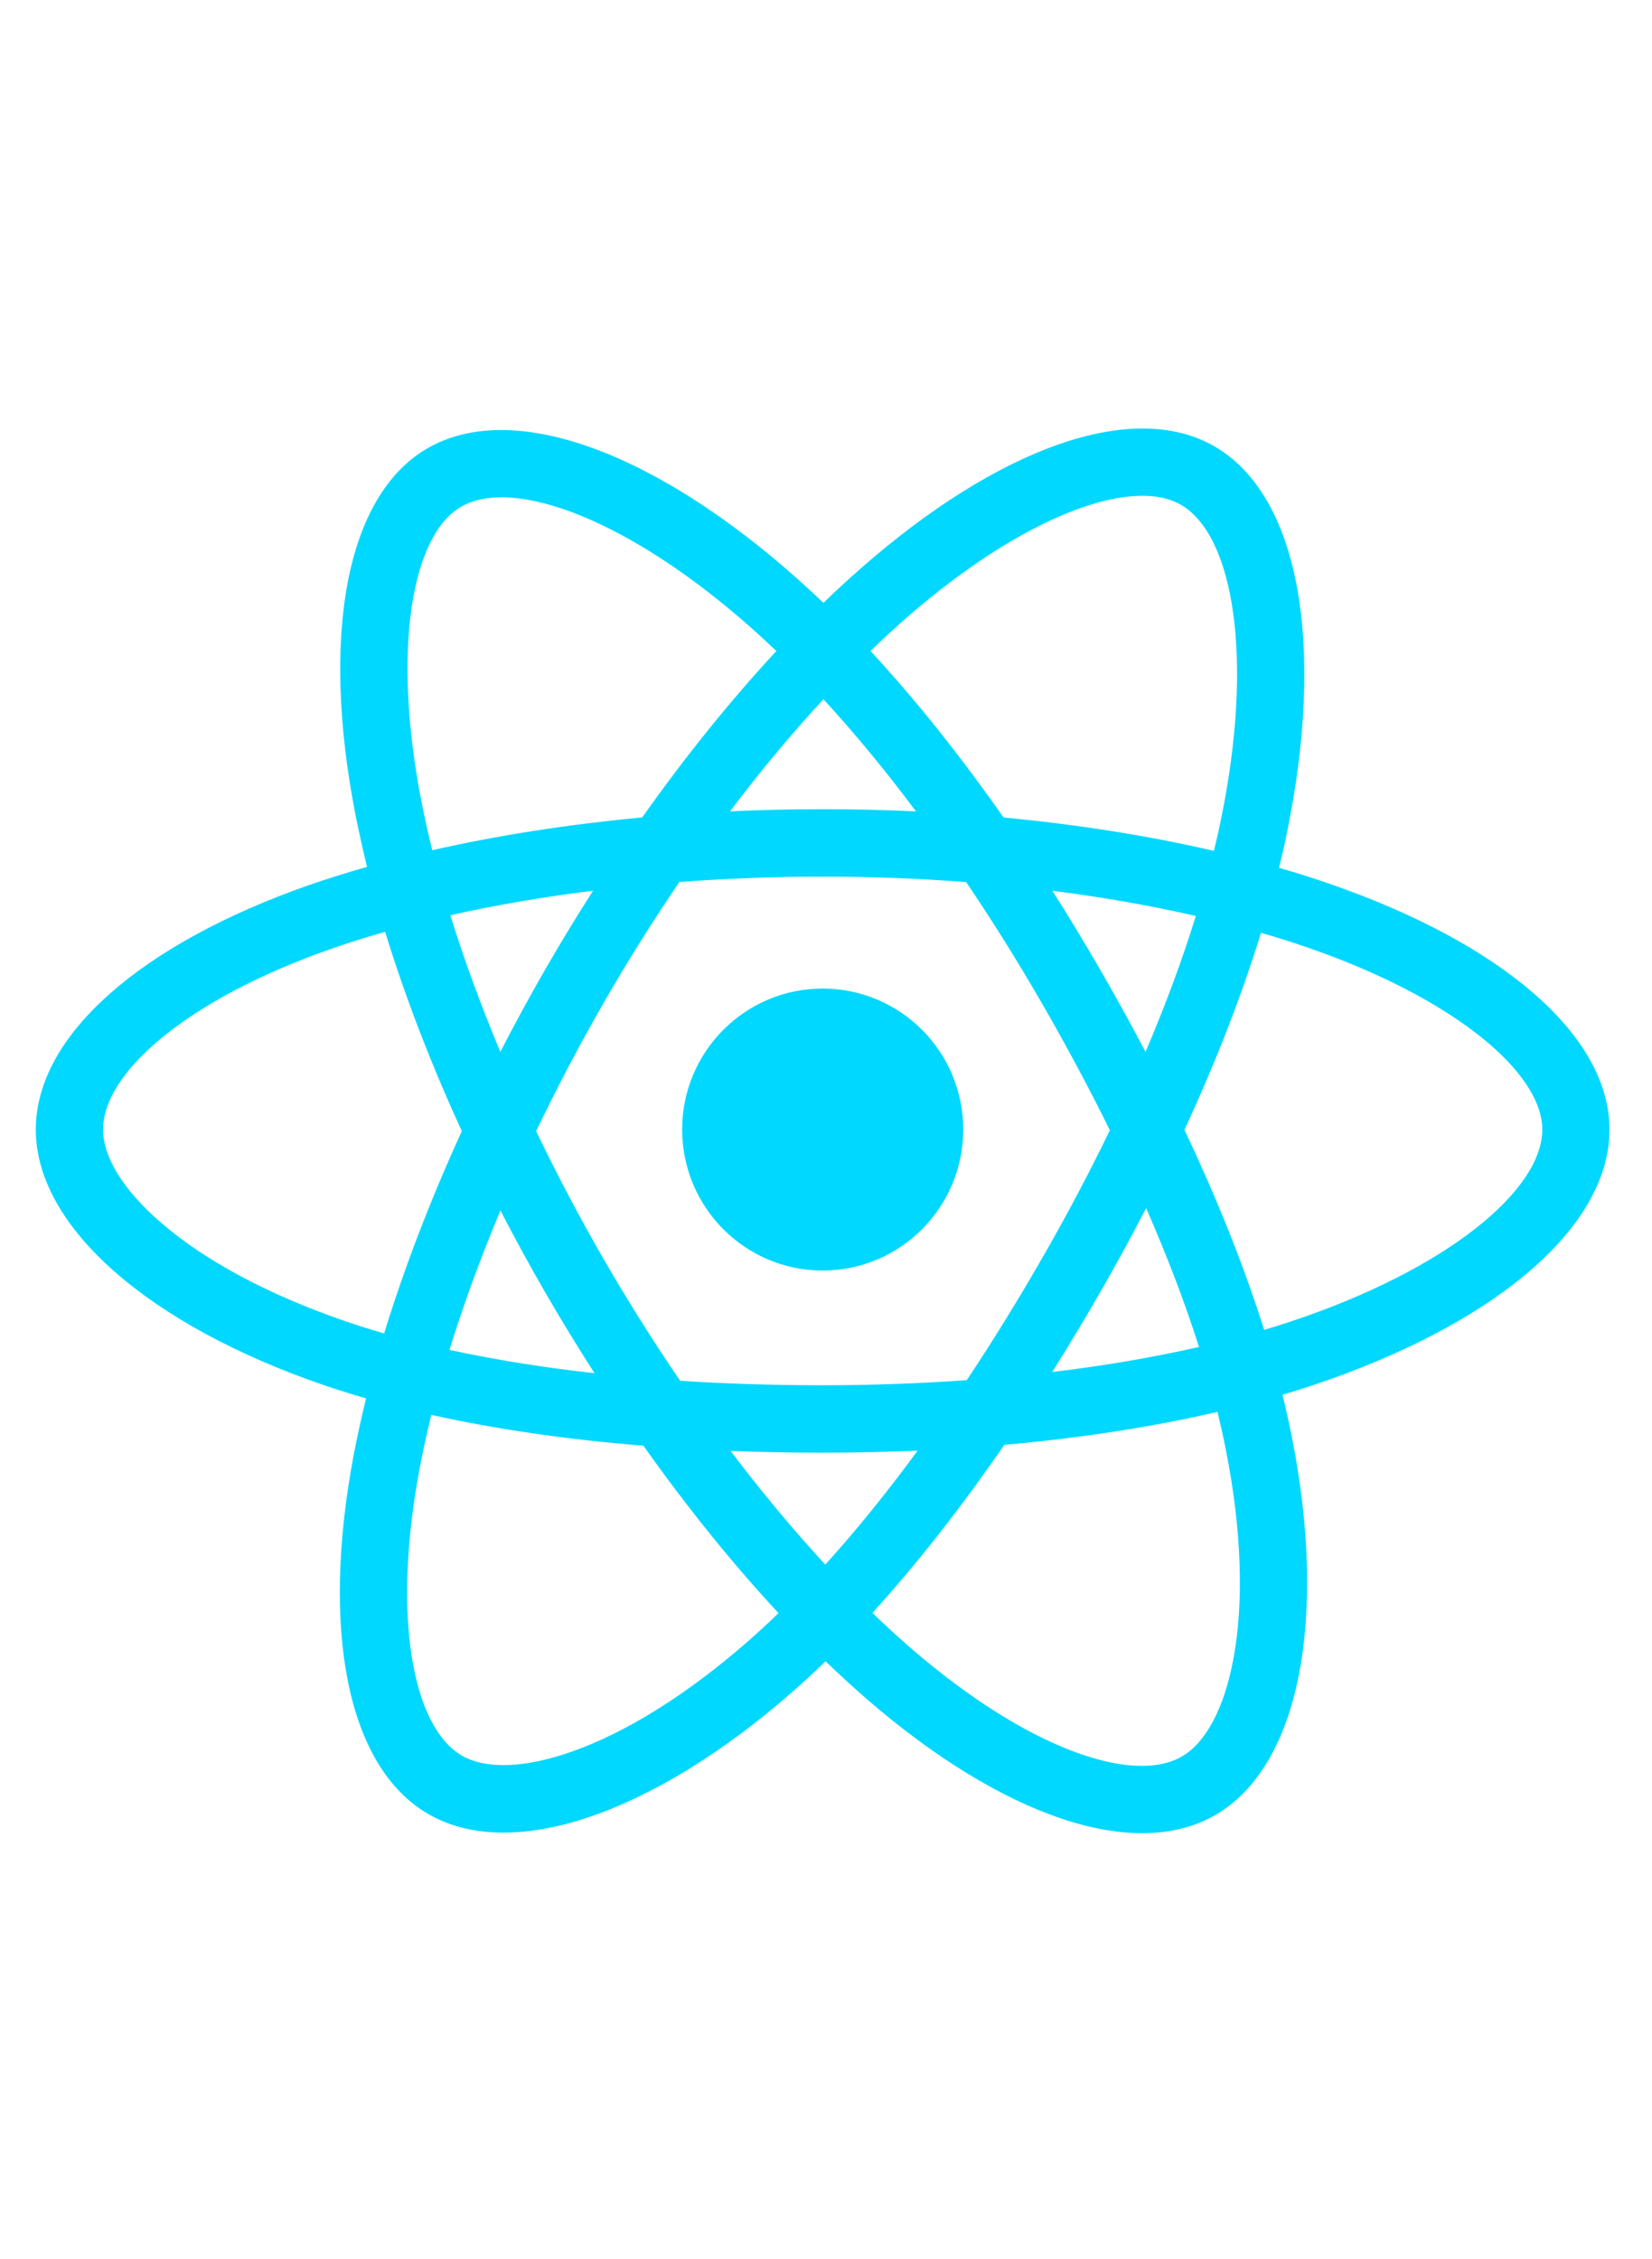 <svg xmlns="http://www.w3.org/2000/svg" xmlns:xlink="http://www.w3.org/1999/xlink" width="117" zoomAndPan="magnify" viewBox="0 0 87.75 120" height="160" preserveAspectRatio="xMidYMid meet" version="1.0"><defs><clipPath id="dd2e174478"><path d="M 1.816 22 L 85.578 22 L 85.578 98 L 1.816 98 Z M 1.816 22 " clip-rule="nonzero"/></clipPath></defs><g clip-path="url(#dd2e174478)"><path fill="#00d8ff" d="M 70.629 46.953 C 69.766 46.652 68.867 46.367 67.938 46.102 C 68.094 45.477 68.234 44.863 68.355 44.258 C 70.391 34.34 69.062 26.348 64.512 23.715 C 60.152 21.191 53.02 23.82 45.816 30.113 C 45.125 30.715 44.43 31.355 43.738 32.027 C 43.273 31.582 42.812 31.156 42.352 30.746 C 34.805 24.02 27.234 21.184 22.691 23.824 C 18.336 26.355 17.047 33.867 18.879 43.27 C 19.059 44.18 19.266 45.105 19.496 46.051 C 18.426 46.355 17.395 46.68 16.402 47.023 C 7.555 50.121 1.902 54.973 1.902 60.008 C 1.902 65.203 7.969 70.418 17.188 73.578 C 17.914 73.828 18.668 74.066 19.445 74.289 C 19.195 75.305 18.977 76.305 18.789 77.281 C 17.043 86.52 18.406 93.855 22.754 96.371 C 27.242 98.969 34.773 96.297 42.105 89.867 C 42.688 89.359 43.27 88.816 43.852 88.254 C 44.609 88.98 45.363 89.672 46.109 90.32 C 53.215 96.453 60.234 98.93 64.574 96.41 C 69.055 93.809 70.516 85.926 68.621 76.34 C 68.477 75.605 68.309 74.859 68.121 74.098 C 68.652 73.941 69.168 73.777 69.676 73.609 C 79.258 70.422 85.492 65.273 85.492 60.008 C 85.492 54.953 79.656 50.07 70.629 46.953 Z M 68.551 70.207 C 68.094 70.359 67.625 70.508 67.148 70.648 C 66.09 67.289 64.664 63.715 62.914 60.023 C 64.582 56.418 65.953 52.891 66.98 49.555 C 67.836 49.801 68.668 50.062 69.469 50.34 C 77.203 53.012 81.922 56.961 81.922 60.008 C 81.922 63.246 76.828 67.457 68.551 70.207 Z M 65.117 77.031 C 65.957 81.273 66.074 85.105 65.52 88.102 C 65.023 90.797 64.02 92.594 62.781 93.309 C 60.148 94.84 54.516 92.852 48.441 87.605 C 47.742 87.004 47.043 86.359 46.34 85.684 C 48.691 83.098 51.047 80.094 53.348 76.754 C 57.387 76.398 61.203 75.809 64.668 75.004 C 64.836 75.695 64.988 76.371 65.117 77.031 Z M 30.402 93.043 C 27.828 93.957 25.777 93.984 24.539 93.266 C 21.902 91.738 20.805 85.848 22.301 77.949 C 22.473 77.047 22.676 76.117 22.91 75.164 C 26.336 75.926 30.125 76.473 34.176 76.801 C 36.488 80.066 38.91 83.066 41.352 85.695 C 40.82 86.215 40.285 86.703 39.758 87.168 C 36.516 90.012 33.266 92.031 30.402 93.043 Z M 18.344 70.188 C 14.266 68.789 10.902 66.977 8.594 64.988 C 6.52 63.211 5.473 61.441 5.473 60.008 C 5.473 56.953 10.012 53.055 17.582 50.41 C 18.5 50.086 19.461 49.785 20.457 49.5 C 21.504 52.914 22.875 56.484 24.531 60.09 C 22.855 63.754 21.465 67.383 20.406 70.836 C 19.695 70.633 19.008 70.414 18.344 70.188 Z M 22.387 42.582 C 20.812 34.527 21.859 28.449 24.484 26.926 C 27.281 25.301 33.465 27.617 39.98 33.422 C 40.398 33.793 40.816 34.184 41.238 34.586 C 38.809 37.203 36.406 40.18 34.113 43.426 C 30.184 43.793 26.418 44.379 22.961 45.168 C 22.742 44.289 22.551 43.426 22.387 42.582 Z M 58.441 51.516 C 57.613 50.082 56.766 48.684 55.898 47.32 C 58.566 47.66 61.121 48.109 63.52 48.66 C 62.805 50.977 61.906 53.398 60.848 55.883 C 60.09 54.438 59.285 52.98 58.441 51.516 Z M 43.738 37.145 C 45.387 38.938 47.035 40.934 48.656 43.105 C 47.023 43.027 45.367 42.988 43.699 42.988 C 42.047 42.988 40.402 43.027 38.777 43.102 C 40.398 40.953 42.066 38.957 43.738 37.145 Z M 28.938 51.539 C 28.113 52.977 27.324 54.426 26.578 55.879 C 25.539 53.402 24.648 50.969 23.922 48.621 C 26.309 48.086 28.852 47.648 31.504 47.316 C 30.625 48.688 29.77 50.098 28.938 51.539 Z M 31.578 72.949 C 28.84 72.645 26.258 72.23 23.875 71.711 C 24.613 69.316 25.523 66.832 26.582 64.305 C 27.332 65.758 28.121 67.203 28.953 68.645 C 29.801 70.113 30.68 71.547 31.578 72.949 Z M 43.836 83.117 C 42.145 81.285 40.457 79.258 38.805 77.078 C 40.406 77.141 42.039 77.172 43.699 77.172 C 45.402 77.172 47.086 77.133 48.742 77.062 C 47.117 79.281 45.473 81.312 43.836 83.117 Z M 60.879 64.176 C 61.996 66.73 62.941 69.203 63.688 71.555 C 61.266 72.109 58.645 72.555 55.891 72.887 C 56.758 71.508 57.613 70.086 58.457 68.621 C 59.309 67.137 60.117 65.656 60.879 64.176 Z M 55.359 66.832 C 54.055 69.105 52.715 71.273 51.352 73.32 C 48.875 73.496 46.309 73.59 43.699 73.59 C 41.094 73.59 38.566 73.512 36.129 73.352 C 34.711 71.277 33.344 69.102 32.043 66.852 C 30.75 64.605 29.559 62.344 28.477 60.09 C 29.559 57.836 30.746 55.57 32.035 53.332 L 32.031 53.332 C 33.324 51.086 34.684 48.918 36.086 46.855 C 38.57 46.668 41.121 46.57 43.699 46.57 C 46.289 46.57 48.836 46.668 51.32 46.859 C 52.707 48.906 54.055 51.066 55.352 53.312 C 56.66 55.582 57.867 57.836 58.953 60.043 C 57.867 62.285 56.668 64.559 55.359 66.832 Z M 62.727 26.816 C 65.531 28.438 66.617 34.969 64.855 43.535 C 64.746 44.082 64.617 44.637 64.48 45.203 C 61.012 44.398 57.25 43.801 53.309 43.43 C 51.008 40.148 48.629 37.164 46.238 34.582 C 46.883 33.961 47.523 33.371 48.16 32.812 C 54.332 27.426 60.102 25.297 62.727 26.816 Z M 43.699 52.516 C 47.82 52.516 51.164 55.867 51.164 60.004 C 51.164 64.141 47.82 67.496 43.699 67.496 C 39.578 67.496 36.234 64.141 36.234 60.004 C 36.234 55.867 39.578 52.516 43.699 52.516 Z M 43.699 52.516 " fill-opacity="1" fill-rule="nonzero"/></g></svg>